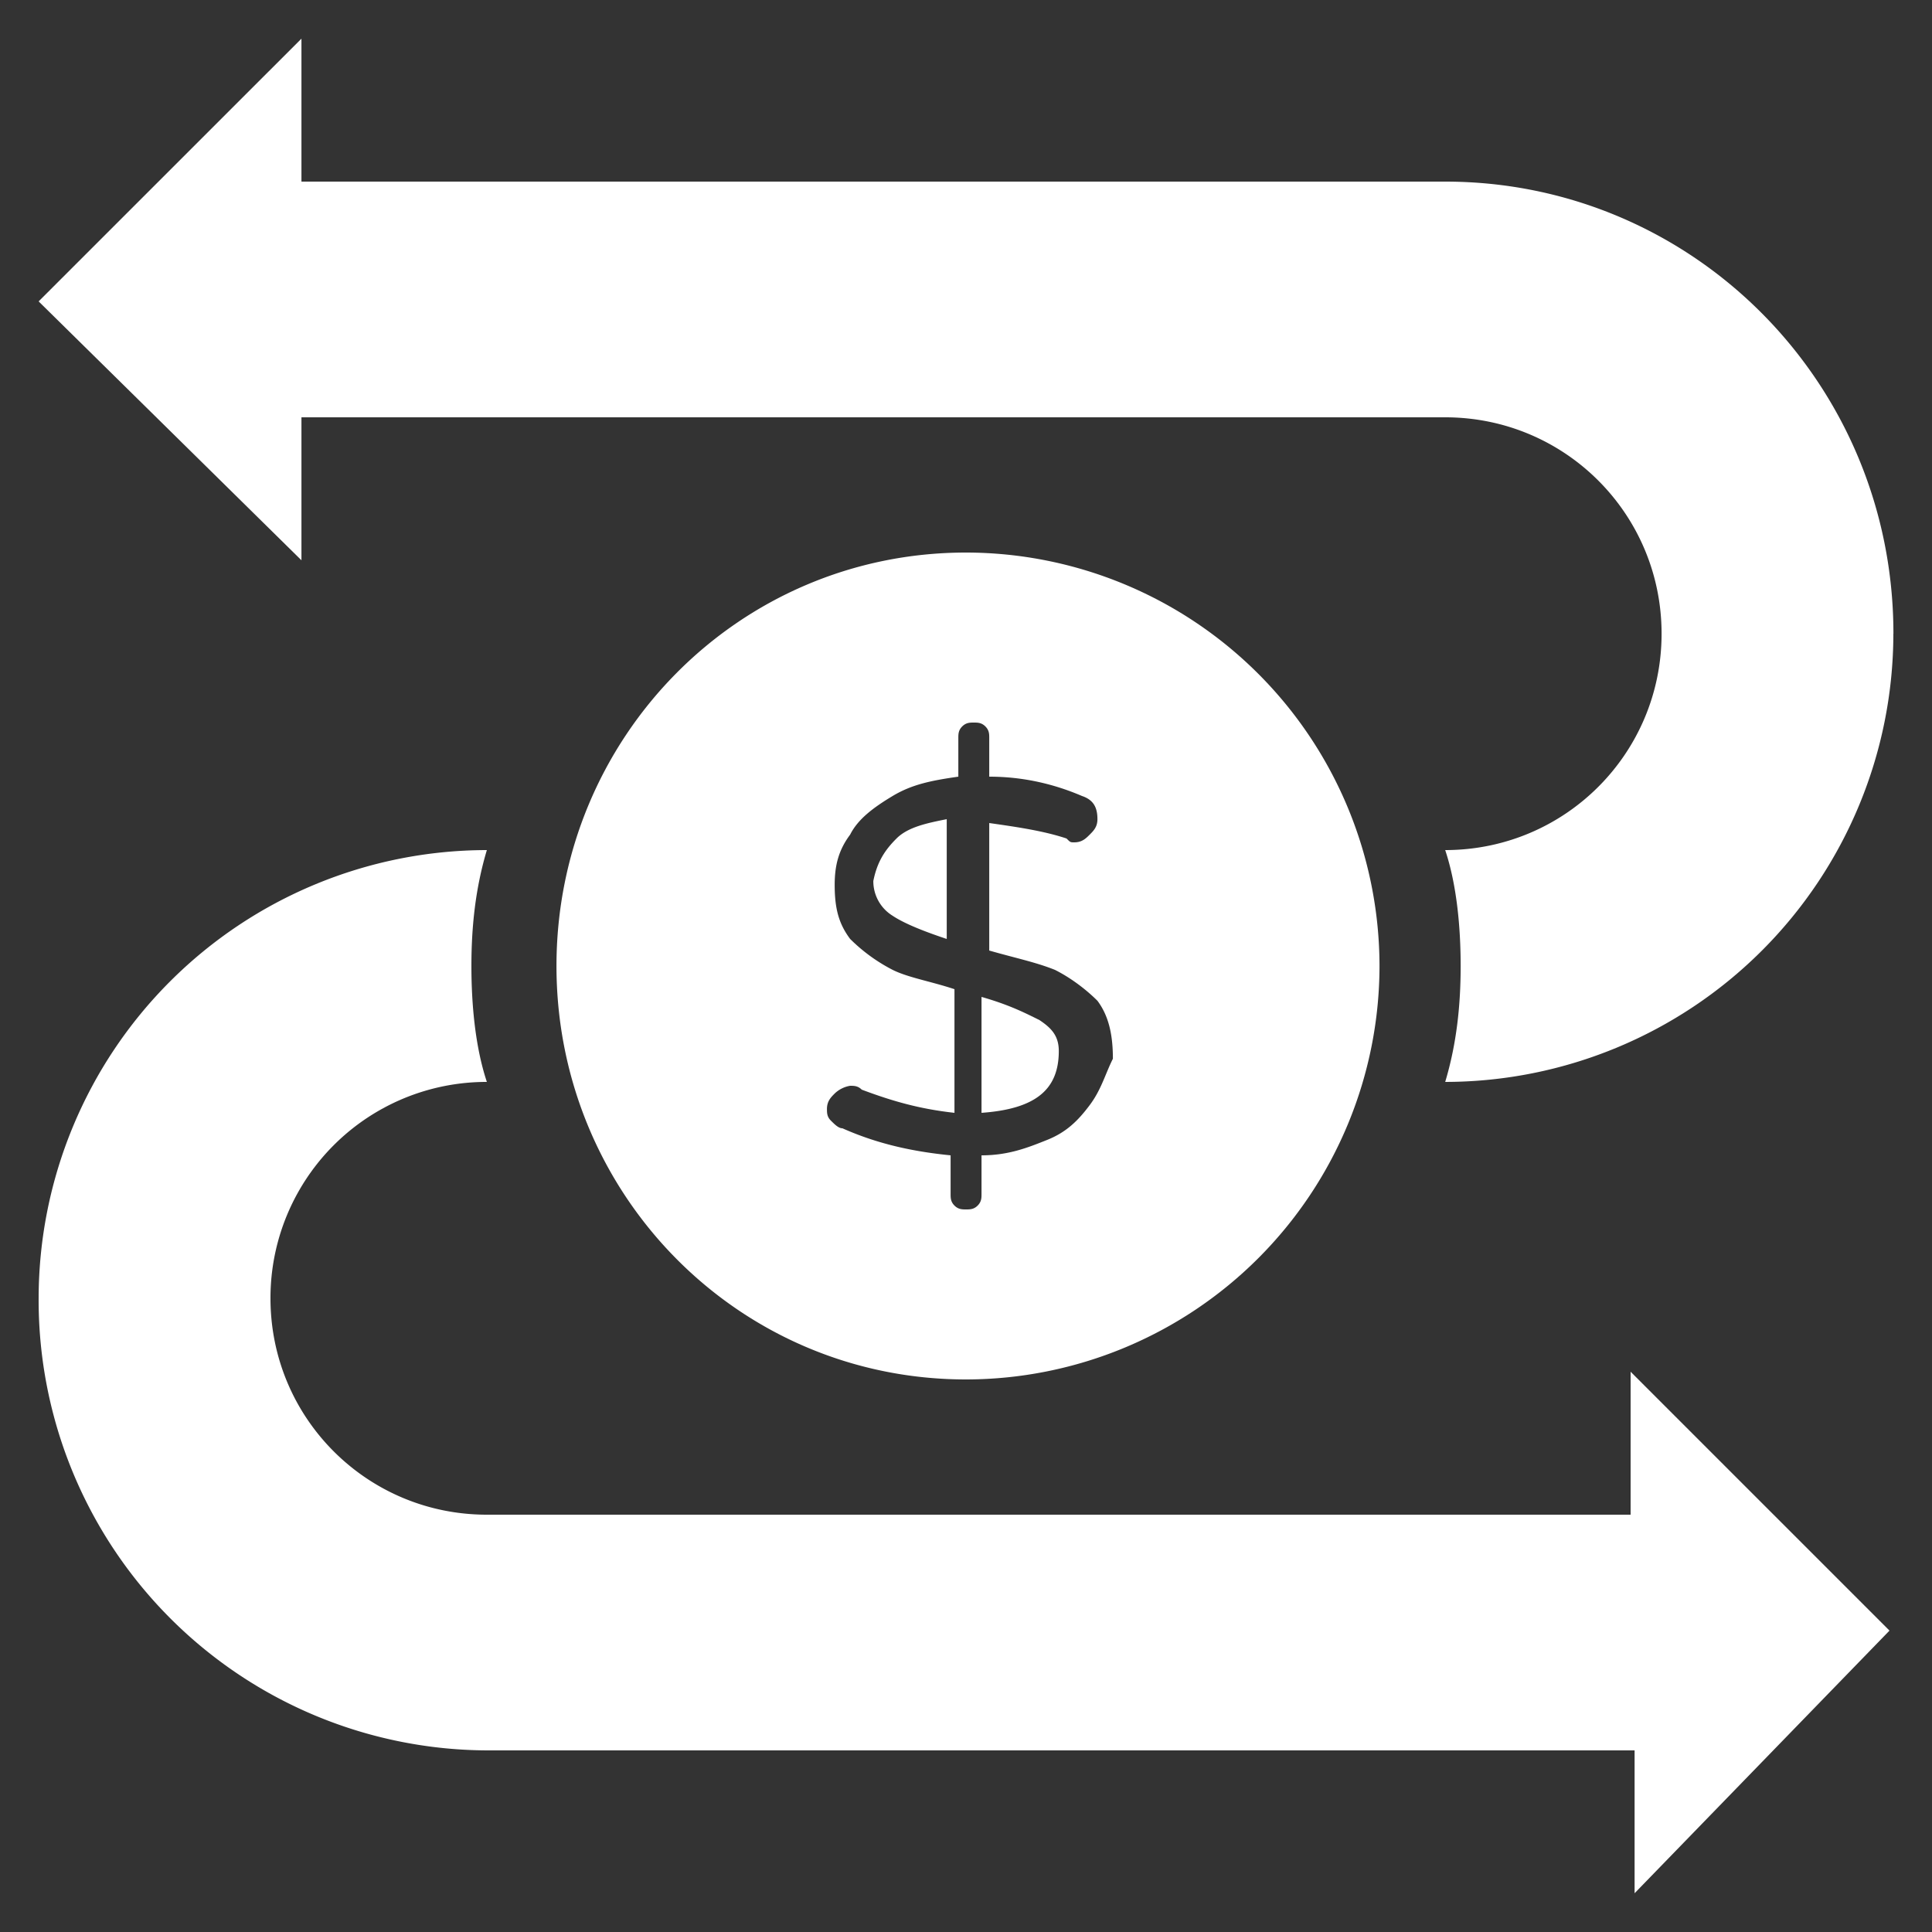 <svg width="32" height="32" fill="none" xmlns="http://www.w3.org/2000/svg"><rect width="100%" height="100%" fill="#333333" stroke="none"/><g clip-path="url(#a)" fill="#fff"><path d="M31.36 10.496a7.43 7.43 0 0 1-7.423 7.424c.192-.64.256-1.28.256-1.92 0-.64-.064-1.344-.256-1.92 1.984 0 3.584-1.6 3.584-3.584s-1.6-3.584-3.584-3.584H4.993V9.28L.64 4.992 4.993.64v2.368h18.944c4.096 0 7.424 3.328 7.424 7.488ZM27.074 31.36v-2.368H8.129A7.457 7.457 0 0 1 .64 21.504a7.43 7.43 0 0 1 7.424-7.424c-.192.64-.256 1.28-.256 1.92 0 .64.064 1.344.256 1.92a3.578 3.578 0 0 0-3.584 3.584c0 1.984 1.6 3.584 3.584 3.584h18.944V22.72l4.288 4.288-4.224 4.352Z"/><path d="M14.849 13.888c.192-.192.512-.256.832-.32v1.984c-.384-.128-.704-.256-.896-.384a.672.672 0 0 1-.32-.576c.064-.32.192-.512.384-.704Zm2.688 3.52c0 .64-.384.96-1.28 1.024v-1.92c.448.128.704.256.96.384.192.128.32.256.32.512Z"/><path d="M16 9.152c-3.775 0-6.783 3.072-6.783 6.848s3.008 6.848 6.784 6.848A6.856 6.856 0 0 0 22.849 16 6.856 6.856 0 0 0 16 9.152Zm2.049 9.152c-.192.256-.384.448-.704.576-.32.128-.64.256-1.088.256v.64c0 .064 0 .128-.064.192s-.128.064-.192.064-.128 0-.192-.064-.064-.128-.064-.192v-.64c-.64-.064-1.216-.192-1.792-.448-.064 0-.128-.064-.192-.128s-.064-.128-.064-.192c0-.128.064-.192.128-.256a.485.485 0 0 1 .256-.128c.064 0 .128 0 .192.064.512.192.96.32 1.536.384v-2.048c-.384-.128-.768-.192-1.024-.32a2.842 2.842 0 0 1-.704-.512c-.192-.256-.256-.512-.256-.896 0-.32.064-.576.256-.832.128-.256.384-.448.704-.64.32-.192.64-.256 1.088-.32v-.64c0-.064 0-.128.064-.192s.128-.064.192-.064.128 0 .192.064.064.128.064.192v.64c.576 0 1.088.128 1.536.32.192.064.256.192.256.384 0 .128-.064.192-.128.256s-.128.128-.256.128c-.064 0-.064 0-.128-.064-.384-.128-.832-.192-1.28-.256v2.112c.448.128.768.192 1.088.32.256.128.512.32.704.512.192.256.256.576.256.96-.128.256-.192.512-.384.768Z"/></g><defs><clipPath id="a"><path fill="#fff" d="M0 0h32v32H0z"/></clipPath></defs></svg>